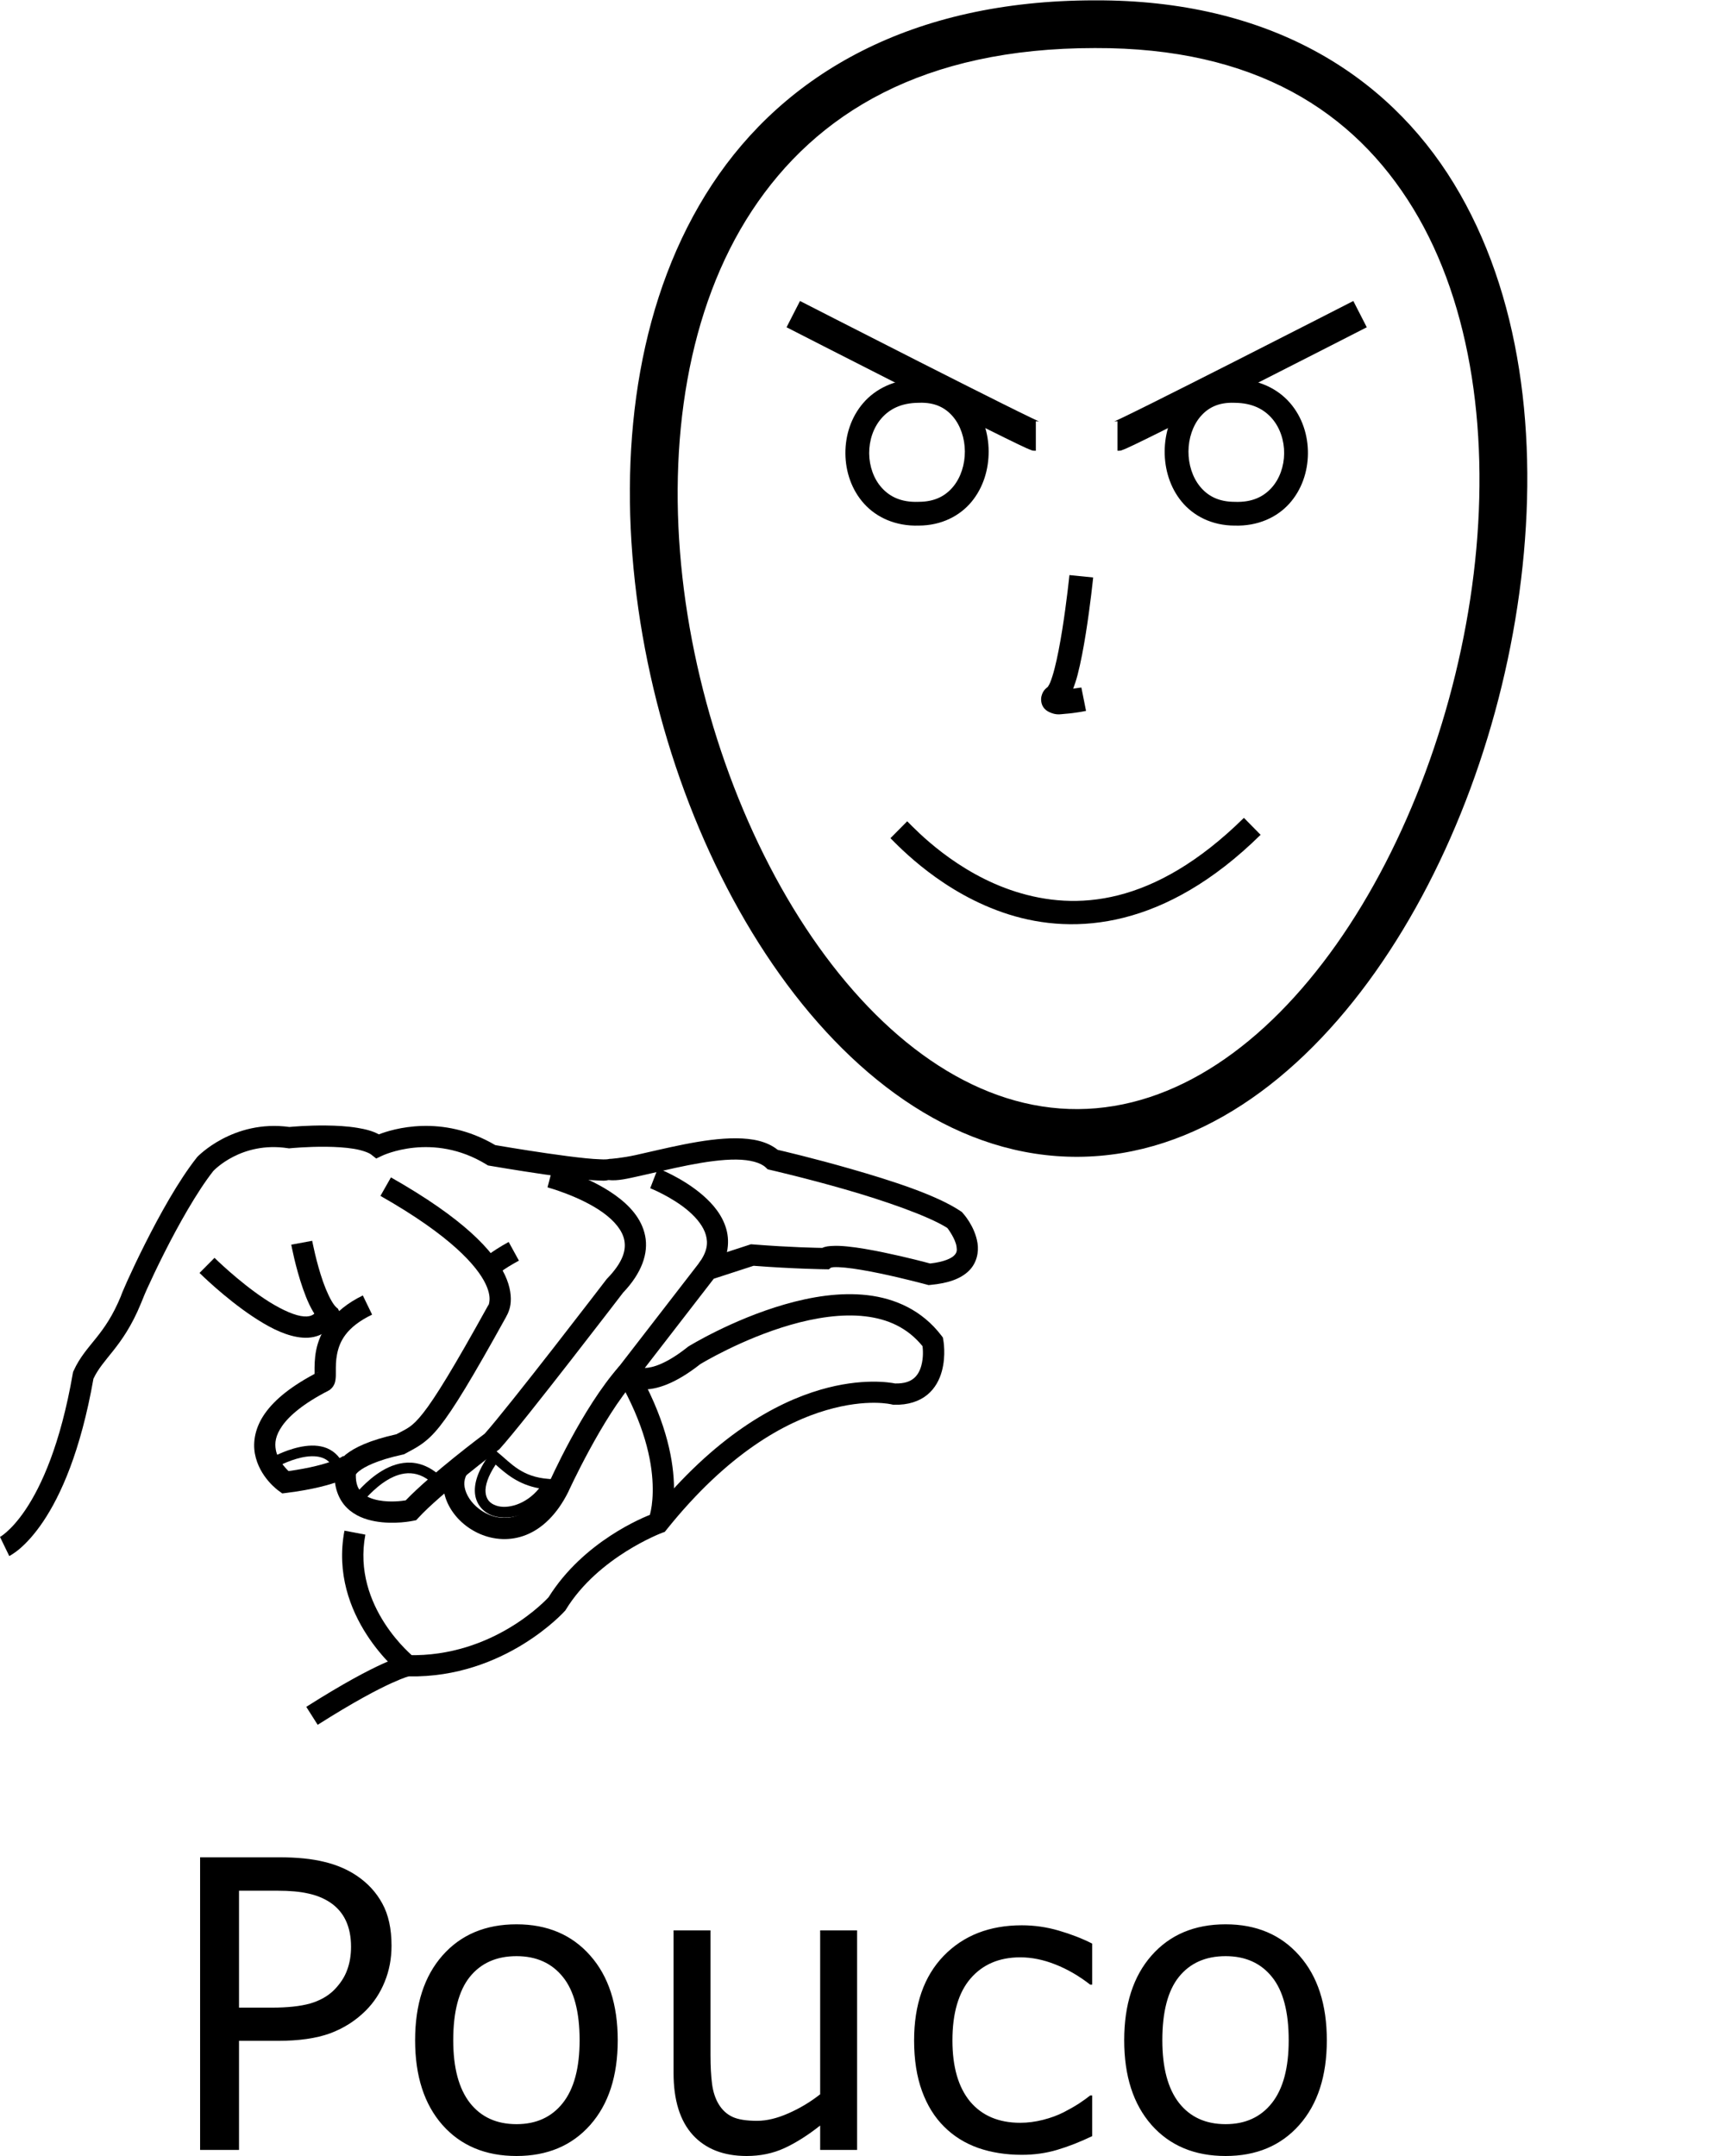 <?xml version="1.0" encoding="UTF-8" standalone="no"?>
<!-- Created with Inkscape (http://www.inkscape.org/) -->

<svg
   xmlns:dc="http://purl.org/dc/elements/1.1/"
   xmlns:cc="http://creativecommons.org/ns#"
   xmlns:rdf="http://www.w3.org/1999/02/22-rdf-syntax-ns#"
   xmlns:svg="http://www.w3.org/2000/svg"
   xmlns="http://www.w3.org/2000/svg"
   xmlns:sodipodi="http://sodipodi.sourceforge.net/DTD/sodipodi-0.dtd"
   xmlns:inkscape="http://www.inkscape.org/namespaces/inkscape"
   width="1000"
   height="1250"
   viewBox="0 0 1000 1250"
   version="1.1"
   id="svg1483"
   inkscape:version="0.92.4 (5da689c313, 2019-01-14)"
   sodipodi:docname="Pouco.svg">
  <defs
     id="defs1477" />
  <sodipodi:namedview
     id="base"
     pagecolor="#ffffff"
     bordercolor="#666666"
     borderopacity="1.0"
     inkscape:pageopacity="0.0"
     inkscape:pageshadow="2"
     inkscape:zoom="0.5"
     inkscape:cx="673.41396"
     inkscape:cy="752.28158"
     inkscape:document-units="px"
     inkscape:current-layer="layer1"
     showgrid="false"
     units="px"
     inkscape:window-width="681"
     inkscape:window-height="706"
     inkscape:window-x="-7"
     inkscape:window-y="0"
     inkscape:window-maximized="0" />
  <g
     inkscape:label="Camada 1"
     inkscape:groupmode="layer"
     id="layer1"
     transform="translate(0,33.729)">
    <path
       style="color:#000000;font-style:normal;font-variant:normal;font-weight:normal;font-stretch:normal;font-size:medium;line-height:normal;font-family:sans-serif;font-variant-ligatures:normal;font-variant-position:normal;font-variant-caps:normal;font-variant-numeric:normal;font-variant-alternates:normal;font-feature-settings:normal;text-indent:0;text-align:start;text-decoration:none;text-decoration-line:none;text-decoration-style:solid;text-decoration-color:#000000;letter-spacing:normal;word-spacing:normal;text-transform:none;writing-mode:lr-tb;direction:ltr;text-orientation:mixed;dominant-baseline:auto;baseline-shift:baseline;text-anchor:start;white-space:normal;shape-padding:0;clip-rule:nonzero;display:inline;overflow:visible;visibility:visible;opacity:1;isolation:auto;mix-blend-mode:normal;color-interpolation:sRGB;color-interpolation-filters:linearRGB;solid-color:#000000;solid-opacity:1;vector-effect:none;fill:#000000;fill-opacity:1;fill-rule:nonzero;stroke:none;stroke-width:12.334;stroke-linecap:butt;stroke-linejoin:miter;stroke-miterlimit:4;stroke-dasharray:none;stroke-dashoffset:0;stroke-opacity:1;color-rendering:auto;image-rendering:auto;shape-rendering:auto;text-rendering:auto;enable-background:accumulate"
       d="m 189.136,618.81 c -11.173,-0.112 -20.371,0.766 -21.349,0.861 -32.722,-4.485 -53.333,17.281 -53.333,17.281 l -0.171,0.183 -0.157,0.198 c -10.73,13.575 -21.654,33.429 -30.031,50.056 -4.188,8.313 -7.709,15.794 -10.157,21.215 -1.224,2.711 -2.177,4.899 -2.828,6.463 -0.326,0.782 -0.571,1.39 -0.769,1.929 -0.072,0.196 -0.145,0.429 -0.222,0.679 -4.778,11.579 -9.584,18.301 -14.244,24.169 -4.71,5.93 -9.59,11.198 -13.207,19.187 l -0.325,0.715 -0.134,0.773 c -7.2,41.499 -18.339,65.475 -27.332,78.901 -4.497,6.713 -8.458,10.8 -11.169,13.158 C 0.997,856.936 0,857.343 0,857.343 l 5.375,11.1 c 0,0 2.874,-1.469 6.426,-4.558 3.553,-3.089 8.249,-8.024 13.324,-15.6 10.067,-15.03 21.608,-40.467 29.044,-82.666 2.708,-5.739 6.497,-9.974 11.365,-16.104 5.016,-6.315 10.835,-14.499 16.153,-27.506 l 2.199,-5.376 c 0.439,-1.004 0.721,-1.686 1.293,-2.952 2.374,-5.257 5.83,-12.603 9.93,-20.741 8.153,-16.182 18.971,-35.57 28.523,-47.721 0.426,-0.458 16.26,-17.308 43.171,-13.261 l 0.763,0.114 0.768,-0.078 c 0,0 9.69,-0.961 20.677,-0.851 5.494,0.055 11.287,0.389 16.128,1.184 4.841,0.795 8.695,2.282 9.963,3.277 l 3.004,2.358 3.45,-1.638 c 0,0 29.145,-14.057 60.332,5.031 l 1.008,0.617 1.166,0.2 c 0,0 15.277,2.632 31.356,4.973 8.039,1.17 16.275,2.27 23.007,2.937 3.366,0.334 6.345,0.561 8.844,0.628 2.029,0.054 3.394,0.277 5.482,-0.274 5.488,0.597 11.008,-0.825 18.41,-2.446 8.27,-1.811 18.04,-4.232 27.866,-6.164 9.826,-1.932 19.72,-3.349 27.852,-3.264 8.132,0.085 14.099,1.829 16.97,4.521 l 1.216,1.142 1.626,0.373 c 0,0 20.082,4.6 43.187,11.241 22.591,6.493 48.344,15.379 59.337,22.405 0.676,0.91 4.604,6.278 5.289,10.698 0.372,2.402 0.215,3.662 -1.456,5.303 -1.604,1.575 -5.723,3.664 -13.85,4.565 -1.784,-0.48 -13.383,-3.589 -26.839,-6.381 -7.261,-1.507 -14.748,-2.852 -21.128,-3.486 -3.19,-0.317 -6.088,-0.466 -8.742,-0.305 -1.938,0.118 -3.797,0.186 -5.793,1.136 -2.353,-0.034 -18.403,-0.292 -40.119,-2.015 l -1.225,-0.097 -29,9.431 -50.721,65.634 3.39,3.821 c 0,0 1.59,1.676 3.795,2.865 2.205,1.189 5.416,2.284 9.481,2.416 8.048,0.261 19.03,-3.131 33.635,-14.639 0.481,-0.294 24.114,-14.674 52.377,-22.815 14.277,-4.113 29.593,-6.527 43.216,-4.936 13.104,1.53 24.465,6.513 33.28,17.312 0.204,1.74 0.644,6.353 -0.711,11.305 -0.819,2.992 -2.183,5.541 -4.338,7.324 -2.125,1.758 -5.23,3.105 -10.87,2.992 -2.734,-0.555 -19.167,-3.425 -43.322,3.635 -26.149,7.643 -61.115,26.921 -97.691,72.098 -4.524,1.708 -39.507,15.662 -59.857,48.198 -0.502,0.557 -31.613,34.868 -81.495,33.582 l -0.546,-0.014 -0.541,0.083 c 0,0 -4.484,0.81 -13.383,4.842 -8.899,4.032 -23.003,11.422 -44.498,25.065 l 6.61,10.413 c 21.134,-13.414 34.782,-20.531 42.978,-24.243 7.803,-3.535 9.769,-3.808 9.957,-3.831 55.625,1.001 90.3,-37.857 90.3,-37.857 l 0.37,-0.413 0.289,-0.471 c 18.78,-30.637 55.716,-44.468 55.716,-44.468 l 1.621,-0.591 1.079,-1.346 c 35.615,-44.427 68.662,-62.225 92.548,-69.207 23.887,-6.982 38.001,-3.313 38.001,-3.313 l 0.646,0.159 0.665,0.018 c 8.08,0.22 14.663,-2.003 19.285,-5.828 4.622,-3.825 7.09,-8.895 8.37,-13.568 2.559,-9.347 0.854,-18.126 0.854,-18.126 l -0.261,-1.479 -0.912,-1.194 c -11.114,-14.547 -26.657,-21.45 -42.715,-23.325 -16.058,-1.875 -32.794,0.937 -48.061,5.334 -30.533,8.795 -55.593,24.258 -55.593,24.258 l -0.318,0.196 -0.292,0.231 c -12.479,9.925 -20.41,12.047 -24.904,12.194 l 39.996,-51.755 23.082,-7.506 c 23.161,1.791 41.402,2.015 41.402,2.015 l 2.249,0.025 1.737,-1.429 c -1.238,1.019 -0.589,0.295 0.984,0.199 1.572,-0.096 3.976,-0.01 6.773,0.268 5.594,0.555 12.814,1.83 19.841,3.288 14.054,2.916 27.372,6.532 27.372,6.532 l 1.081,0.294 1.113,-0.104 c 10.415,-0.978 17.586,-3.582 22.269,-8.18 4.683,-4.599 5.781,-10.98 5.004,-15.994 -1.554,-10.027 -8.519,-17.445 -8.519,-17.445 l -0.545,-0.638 -0.696,-0.469 c -13.981,-9.411 -40.172,-17.77 -63.647,-24.517 -22.221,-6.387 -40.427,-10.606 -42.44,-11.07 -6.401,-5.122 -14.89,-6.589 -23.837,-6.683 -9.622,-0.101 -20.143,1.485 -30.361,3.494 -10.218,2.009 -20.122,4.465 -28.124,6.218 -8.002,1.752 -14.949,2.288 -15.236,2.23 -1.152,0.297 -2.303,0.292 -3.48,0.298 0,0 -0.217,-0.036 -2.208,-0.089 -1.992,-0.053 -4.763,-0.256 -7.957,-0.573 -6.388,-0.633 -14.509,-1.712 -22.447,-2.867 -15.385,-2.24 -29.183,-4.616 -30.079,-4.77 -31.031,-18.274 -59.681,-9.248 -67.471,-6.233 -3.735,-2.022 -7.978,-3.035 -12.506,-3.779 -5.817,-0.955 -12.115,-1.289 -18.005,-1.348 z"
       id="path2978-0"
       inkscape:connector-curvature="0"
       sodipodi:nodetypes="scccccccccccccscccsccccccccccccsccccccscccccscccsccccccscccccccsccsccccsccccccccccccccccccccsccccscccccccccccccccccccccscsscccccscccs" />
    <path
       style="color:#000000;font-style:normal;font-variant:normal;font-weight:normal;font-stretch:normal;font-size:medium;line-height:normal;font-family:sans-serif;font-variant-ligatures:normal;font-variant-position:normal;font-variant-caps:normal;font-variant-numeric:normal;font-variant-alternates:normal;font-feature-settings:normal;text-indent:0;text-align:start;text-decoration:none;text-decoration-line:none;text-decoration-style:solid;text-decoration-color:#000000;letter-spacing:normal;word-spacing:normal;text-transform:none;writing-mode:lr-tb;direction:ltr;text-orientation:mixed;dominant-baseline:auto;baseline-shift:baseline;text-anchor:start;white-space:normal;shape-padding:0;clip-rule:nonzero;display:inline;overflow:visible;visibility:visible;opacity:1;isolation:auto;mix-blend-mode:normal;color-interpolation:sRGB;color-interpolation-filters:linearRGB;solid-color:#000000;solid-opacity:1;vector-effect:none;fill:#000000;fill-opacity:1;fill-rule:nonzero;stroke:none;stroke-width:12.334;stroke-linecap:butt;stroke-linejoin:miter;stroke-miterlimit:4;stroke-dasharray:none;stroke-dashoffset:0;stroke-opacity:1;color-rendering:auto;image-rendering:auto;shape-rendering:auto;text-rendering:auto;enable-background:accumulate"
       d="m 320.512,642.746 -3.112,11.934 c 0,0 18.986,5.149 32.132,14.619 6.573,4.735 11.238,10.272 12.362,15.906 1.123,5.634 -0.472,12.582 -9.923,22.357 l -0.247,0.255 -0.216,0.282 c 0,0 -14.32,18.695 -30.359,39.293 -15.908,20.429 -33.654,42.847 -40.181,50.117 -1.015,0.757 -30.807,23.04 -45.759,38.631 -2.121,0.337 -8.634,1.268 -15.568,0.016 -4.078,-0.737 -7.634,-2.226 -9.885,-4.454 -2.143,-2.121 -3.596,-5.014 -3.474,-10.568 0.205,-0.326 0.649,-0.943 1.887,-1.936 2.961,-2.377 10.074,-6.281 25.161,-9.563 l 0.881,-0.192 0.789,-0.435 c 6.314,-3.485 12.123,-5.878 20.01,-15.873 7.887,-9.995 18.563,-27.532 38.584,-63.71 l -0.447,0.694 c 0,0 2.143,-3.152 2.759,-7.445 0.615,-4.293 0.082,-10.243 -3.246,-17.265 -6.655,-14.044 -23.859,-32.583 -66.029,-56.509 l -6.086,10.726 c 41.015,23.271 56.115,40.82 60.97,51.065 2.427,5.123 2.449,8.366 2.182,10.232 -0.268,1.866 -0.447,1.837 -0.447,1.837 l -0.247,0.332 -0.199,0.361 c -19.933,36.02 -30.622,53.358 -37.474,62.042 -6.579,8.338 -9.064,8.823 -15.555,12.326 -15.59,3.492 -24.271,7.704 -29.322,11.758 -2.581,2.071 -4.221,4.131 -5.196,5.941 -0.975,1.81 -1.307,4.166 -1.307,4.166 v 0.034 0.032 c -0.434,8.808 2.402,16.032 7.136,20.717 4.734,4.685 10.767,6.811 16.369,7.823 11.205,2.024 21.857,-0.258 21.857,-0.258 l 1.97,-0.397 1.359,-1.482 c 12.365,-13.481 46.343,-39.254 46.343,-39.254 l 0.473,-0.357 0.398,-0.439 c 7.413,-8.205 24.956,-30.493 41.032,-51.137 16.021,-20.574 30.219,-39.112 30.316,-39.238 10.863,-11.406 14.803,-22.858 12.793,-32.939 -2.034,-10.2 -9.307,-17.782 -17.248,-23.503 -15.882,-11.441 -36.23,-16.546 -36.23,-16.546 z"
       id="path2980-6"
       inkscape:connector-curvature="0" />
    <path
       style="color:#000000;font-style:normal;font-variant:normal;font-weight:normal;font-stretch:normal;font-size:medium;line-height:normal;font-family:sans-serif;font-variant-ligatures:normal;font-variant-position:normal;font-variant-caps:normal;font-variant-numeric:normal;font-variant-alternates:normal;font-feature-settings:normal;text-indent:0;text-align:start;text-decoration:none;text-decoration-line:none;text-decoration-style:solid;text-decoration-color:#000000;letter-spacing:normal;word-spacing:normal;text-transform:none;writing-mode:lr-tb;direction:ltr;text-orientation:mixed;dominant-baseline:auto;baseline-shift:baseline;text-anchor:start;white-space:normal;shape-padding:0;clip-rule:nonzero;display:inline;overflow:visible;visibility:visible;opacity:1;isolation:auto;mix-blend-mode:normal;color-interpolation:sRGB;color-interpolation-filters:linearRGB;solid-color:#000000;solid-opacity:1;vector-effect:none;fill:#000000;fill-opacity:1;fill-rule:nonzero;stroke:none;stroke-width:12.334;stroke-linecap:butt;stroke-linejoin:miter;stroke-miterlimit:4;stroke-dasharray:none;stroke-dashoffset:0;stroke-opacity:1;color-rendering:auto;image-rendering:auto;shape-rendering:auto;text-rendering:auto;enable-background:accumulate"
       d="m 381.383,643.676 -4.449,11.502 c 0,0 12.857,5.106 22.429,13.41 4.786,4.152 8.507,8.963 9.826,13.698 1.319,4.735 0.906,9.63 -4.09,16.431 l 9.942,7.301 c 6.724,-9.155 8.308,-18.858 6.028,-27.042 -2.28,-8.184 -7.751,-14.611 -13.623,-19.705 -11.744,-10.188 -26.062,-15.596 -26.062,-15.596 z"
       id="path2982-5"
       inkscape:connector-curvature="0" />
    <path
       style="color:#000000;font-style:normal;font-variant:normal;font-weight:normal;font-stretch:normal;font-size:medium;line-height:normal;font-family:sans-serif;font-variant-ligatures:normal;font-variant-position:normal;font-variant-caps:normal;font-variant-numeric:normal;font-variant-alternates:normal;font-feature-settings:normal;text-indent:0;text-align:start;text-decoration:none;text-decoration-line:none;text-decoration-style:solid;text-decoration-color:#000000;letter-spacing:normal;word-spacing:normal;text-transform:none;writing-mode:lr-tb;direction:ltr;text-orientation:mixed;dominant-baseline:auto;baseline-shift:baseline;text-anchor:start;white-space:normal;shape-padding:0;clip-rule:nonzero;display:inline;overflow:visible;visibility:visible;opacity:1;isolation:auto;mix-blend-mode:normal;color-interpolation:sRGB;color-interpolation-filters:linearRGB;solid-color:#000000;solid-opacity:1;vector-effect:none;fill:#000000;fill-opacity:1;fill-rule:nonzero;stroke:none;stroke-width:12.334;stroke-linecap:butt;stroke-linejoin:miter;stroke-miterlimit:4;stroke-dasharray:none;stroke-dashoffset:0;stroke-opacity:1;color-rendering:auto;image-rendering:auto;shape-rendering:auto;text-rendering:auto;enable-background:accumulate"
       d="m 184.679,761.624 c -15.609,8.006 -25.352,16.002 -31.073,24.102 -5.722,8.101 -7.098,16.473 -5.841,23.36 2.515,13.773 13.89,21.595 13.89,21.595 l 1.976,1.444 2.429,-0.305 c 15.171,-1.902 25.074,-4.656 31.358,-7.061 6.285,-2.406 9.553,-4.983 9.553,-4.983 l -7.986,-9.4 c 0,0 -0.804,0.884 -5.978,2.865 -4.812,1.842 -13.08,4.162 -25.746,5.93 -2.311,-2.238 -6.353,-6.767 -7.363,-12.3 -0.713,-3.903 -0.3,-8.25 3.782,-14.028 4.081,-5.778 12.155,-12.821 26.628,-20.244 z"
       id="path2984-2"
       inkscape:connector-curvature="0" />
    <path
       style="color:#000000;font-style:normal;font-variant:normal;font-weight:normal;font-stretch:normal;font-size:medium;line-height:normal;font-family:sans-serif;font-variant-ligatures:normal;font-variant-position:normal;font-variant-caps:normal;font-variant-numeric:normal;font-variant-alternates:normal;font-feature-settings:normal;text-indent:0;text-align:start;text-decoration:none;text-decoration-line:none;text-decoration-style:solid;text-decoration-color:#000000;letter-spacing:normal;word-spacing:normal;text-transform:none;writing-mode:lr-tb;direction:ltr;text-orientation:mixed;dominant-baseline:auto;baseline-shift:baseline;text-anchor:start;white-space:normal;shape-padding:0;clip-rule:nonzero;display:inline;overflow:visible;visibility:visible;opacity:1;isolation:auto;mix-blend-mode:normal;color-interpolation:sRGB;color-interpolation-filters:linearRGB;solid-color:#000000;solid-opacity:1;vector-effect:none;fill:#000000;fill-opacity:1;fill-rule:nonzero;stroke:none;stroke-width:12.334;stroke-linecap:butt;stroke-linejoin:miter;stroke-miterlimit:4;stroke-dasharray:none;stroke-dashoffset:0;stroke-opacity:1;color-rendering:auto;image-rendering:auto;shape-rendering:auto;text-rendering:auto;enable-background:accumulate"
       d="m 210.334,717.345 c -18.03,8.731 -25.042,21.507 -27.057,31.763 -1.008,5.128 -0.934,9.614 -0.924,12.551 0.006,1.468 -0.042,2.59 -0.071,2.793 -0.014,0.102 -0.043,-0.059 0.23,-0.632 0.273,-0.573 1.07,-1.667 2.297,-2.261 -2.134,0.86 3.58,7.403 5.369,11.104 1.732,-0.838 2.91,-2.366 3.471,-3.545 0.561,-1.179 0.728,-2.118 0.845,-2.951 0.234,-1.666 0.196,-3.036 0.191,-4.55 -0.01,-3.026 -0.029,-6.459 0.693,-10.132 1.444,-7.347 5.179,-15.702 20.332,-23.04 z"
       id="path2986-0"
       inkscape:connector-curvature="0"
       sodipodi:nodetypes="cccccccsssccc" />
    <path
       style="color:#000000;font-style:normal;font-variant:normal;font-weight:normal;font-stretch:normal;font-size:medium;line-height:normal;font-family:sans-serif;font-variant-ligatures:normal;font-variant-position:normal;font-variant-caps:normal;font-variant-numeric:normal;font-variant-alternates:normal;font-feature-settings:normal;text-indent:0;text-align:start;text-decoration:none;text-decoration-line:none;text-decoration-style:solid;text-decoration-color:#000000;letter-spacing:normal;word-spacing:normal;text-transform:none;writing-mode:lr-tb;direction:ltr;text-orientation:mixed;dominant-baseline:auto;baseline-shift:baseline;text-anchor:start;white-space:normal;shape-padding:0;clip-rule:nonzero;display:inline;overflow:visible;visibility:visible;opacity:1;isolation:auto;mix-blend-mode:normal;color-interpolation:sRGB;color-interpolation-filters:linearRGB;solid-color:#000000;solid-opacity:1;vector-effect:none;fill:#000000;fill-opacity:1;fill-rule:nonzero;stroke:none;stroke-width:12.334;stroke-linecap:butt;stroke-linejoin:miter;stroke-miterlimit:4;stroke-dasharray:none;stroke-dashoffset:0;stroke-opacity:1;color-rendering:auto;image-rendering:auto;shape-rendering:auto;text-rendering:auto;enable-background:accumulate"
       d="m 180.982,685.656 -12.126,2.251 c 0,0 2.401,13.088 6.779,25.553 2.189,6.232 4.761,12.327 8.457,17.089 1.848,2.381 4.03,4.55 7.122,5.839 3.092,1.289 7.185,1.158 10.372,-0.516 l -5.693,-10.831 c 0.03,-0.014 0.108,-0.02 0.068,-0.037 -0.165,-0.069 -1.072,-0.661 -2.125,-2.018 -2.107,-2.714 -4.591,-7.998 -6.563,-13.613 -3.945,-11.23 -6.291,-23.717 -6.291,-23.717 z"
       id="path2988-0"
       inkscape:connector-curvature="0" />
    <path
       style="color:#000000;font-style:normal;font-variant:normal;font-weight:normal;font-stretch:normal;font-size:medium;line-height:normal;font-family:sans-serif;font-variant-ligatures:normal;font-variant-position:normal;font-variant-caps:normal;font-variant-numeric:normal;font-variant-alternates:normal;font-feature-settings:normal;text-indent:0;text-align:start;text-decoration:none;text-decoration-line:none;text-decoration-style:solid;text-decoration-color:#000000;letter-spacing:normal;word-spacing:normal;text-transform:none;writing-mode:lr-tb;direction:ltr;text-orientation:mixed;dominant-baseline:auto;baseline-shift:baseline;text-anchor:start;white-space:normal;shape-padding:0;clip-rule:nonzero;display:inline;overflow:visible;visibility:visible;opacity:1;isolation:auto;mix-blend-mode:normal;color-interpolation:sRGB;color-interpolation-filters:linearRGB;solid-color:#000000;solid-opacity:1;vector-effect:none;fill:#000000;fill-opacity:1;fill-rule:nonzero;stroke:none;stroke-width:12.334;stroke-linecap:butt;stroke-linejoin:miter;stroke-miterlimit:4;stroke-dasharray:none;stroke-dashoffset:0;stroke-opacity:1;color-rendering:auto;image-rendering:auto;shape-rendering:auto;text-rendering:auto;enable-background:accumulate"
       d="m 124.351,695.538 -8.688,8.755 c 0,0 14.367,14.317 30.831,25.271 8.232,5.477 16.926,10.26 25.642,11.828 4.358,0.784 8.887,0.736 13.122,-1.036 4.235,-1.772 7.809,-5.363 9.964,-10.016 l -11.192,-5.182 c -1.117,2.411 -2.173,3.251 -3.533,3.82 -1.361,0.569 -3.396,0.776 -6.178,0.275 -5.565,-1.001 -13.457,-4.944 -20.994,-9.958 -15.074,-10.028 -28.974,-23.757 -28.974,-23.757 z"
       id="path2990-7"
       inkscape:connector-curvature="0" />
    <path
       style="color:#000000;font-style:normal;font-variant:normal;font-weight:normal;font-stretch:normal;font-size:medium;line-height:normal;font-family:sans-serif;font-variant-ligatures:normal;font-variant-position:normal;font-variant-caps:normal;font-variant-numeric:normal;font-variant-alternates:normal;font-feature-settings:normal;text-indent:0;text-align:start;text-decoration:none;text-decoration-line:none;text-decoration-style:solid;text-decoration-color:#000000;letter-spacing:normal;word-spacing:normal;text-transform:none;writing-mode:lr-tb;direction:ltr;text-orientation:mixed;dominant-baseline:auto;baseline-shift:baseline;text-anchor:start;white-space:normal;shape-padding:0;clip-rule:nonzero;display:inline;overflow:visible;visibility:visible;opacity:1;isolation:auto;mix-blend-mode:normal;color-interpolation:sRGB;color-interpolation-filters:linearRGB;solid-color:#000000;solid-opacity:1;vector-effect:none;fill:#000000;fill-opacity:1;fill-rule:nonzero;stroke:none;stroke-width:12.334;stroke-linecap:butt;stroke-linejoin:miter;stroke-miterlimit:4;stroke-dasharray:none;stroke-dashoffset:0;stroke-opacity:1;color-rendering:auto;image-rendering:auto;shape-rendering:auto;text-rendering:auto;enable-background:accumulate"
       d="m 359.023,758.361 c -21.523,24.244 -40.482,67.006 -40.774,67.664 -5.486,10.874 -11.834,16.3 -17.807,18.693 -5.979,2.396 -11.925,1.906 -17.24,-0.385 -5.315,-2.291 -9.798,-6.505 -12.106,-10.911 -2.308,-4.406 -2.595,-8.529 -0.541,-12.325 l -10.847,-5.87 c -4.216,7.789 -3.303,16.73 0.463,23.919 3.766,7.189 10.233,13.101 18.15,16.513 7.917,3.412 17.486,4.204 26.709,0.508 9.223,-3.696 17.756,-11.73 24.25,-24.623 l 0.062,-0.124 0.058,-0.126 c 0,0 19.678,-43.156 38.846,-64.746 z"
       id="path2992-2"
       inkscape:connector-curvature="0" />
    <path
       style="color:#000000;font-style:normal;font-variant:normal;font-weight:normal;font-stretch:normal;font-size:medium;line-height:normal;font-family:sans-serif;font-variant-ligatures:normal;font-variant-position:normal;font-variant-caps:normal;font-variant-numeric:normal;font-variant-alternates:normal;font-feature-settings:normal;text-indent:0;text-align:start;text-decoration:none;text-decoration-line:none;text-decoration-style:solid;text-decoration-color:#000000;letter-spacing:normal;word-spacing:normal;text-transform:none;writing-mode:lr-tb;direction:ltr;text-orientation:mixed;dominant-baseline:auto;baseline-shift:baseline;text-anchor:start;white-space:normal;shape-padding:0;clip-rule:nonzero;display:inline;overflow:visible;visibility:visible;opacity:1;isolation:auto;mix-blend-mode:normal;color-interpolation:sRGB;color-interpolation-filters:linearRGB;solid-color:#000000;solid-opacity:1;vector-effect:none;fill:#000000;fill-opacity:1;fill-rule:nonzero;stroke:none;stroke-width:12.334;stroke-linecap:butt;stroke-linejoin:miter;stroke-miterlimit:4;stroke-dasharray:none;stroke-dashoffset:0;stroke-opacity:1;color-rendering:auto;image-rendering:auto;shape-rendering:auto;text-rendering:auto;enable-background:accumulate"
       d="m 199.685,853.72 c -9.449,49.862 32.851,83.162 32.851,83.162 l 7.655,-9.669 c 0,0 -36.384,-29 -28.388,-71.196 z"
       id="path2994-8"
       inkscape:connector-curvature="0" />
    <path
       style="color:#000000;font-style:normal;font-variant:normal;font-weight:normal;font-stretch:normal;font-size:medium;line-height:normal;font-family:sans-serif;font-variant-ligatures:normal;font-variant-position:normal;font-variant-caps:normal;font-variant-numeric:normal;font-variant-alternates:normal;font-feature-settings:normal;text-indent:0;text-align:start;text-decoration:none;text-decoration-line:none;text-decoration-style:solid;text-decoration-color:#000000;letter-spacing:normal;word-spacing:normal;text-transform:none;writing-mode:lr-tb;direction:ltr;text-orientation:mixed;dominant-baseline:auto;baseline-shift:baseline;text-anchor:start;white-space:normal;shape-padding:0;clip-rule:nonzero;display:inline;overflow:visible;visibility:visible;opacity:1;isolation:auto;mix-blend-mode:normal;color-interpolation:sRGB;color-interpolation-filters:linearRGB;solid-color:#000000;solid-opacity:1;vector-effect:none;fill:#000000;fill-opacity:1;fill-rule:nonzero;stroke:none;stroke-width:12.334;stroke-linecap:butt;stroke-linejoin:miter;stroke-miterlimit:4;stroke-dasharray:none;stroke-dashoffset:0;stroke-opacity:1;color-rendering:auto;image-rendering:auto;shape-rendering:auto;text-rendering:auto;enable-background:accumulate"
       d="m 294.884,686.336 c -10.729,5.883 -14.886,9.98 -14.886,9.98 l 8.866,8.574 c 0,0 2.026,-2.297 11.95,-7.739 z"
       id="path2996-7"
       inkscape:connector-curvature="0" />
    <path
       style="color:#000000;font-style:normal;font-variant:normal;font-weight:normal;font-stretch:normal;font-size:medium;line-height:normal;font-family:sans-serif;font-variant-ligatures:normal;font-variant-position:normal;font-variant-caps:normal;font-variant-numeric:normal;font-variant-alternates:normal;font-feature-settings:normal;text-indent:0;text-align:start;text-decoration:none;text-decoration-line:none;text-decoration-style:solid;text-decoration-color:#000000;letter-spacing:normal;word-spacing:normal;text-transform:none;writing-mode:lr-tb;direction:ltr;text-orientation:mixed;dominant-baseline:auto;baseline-shift:baseline;text-anchor:start;white-space:normal;shape-padding:0;clip-rule:nonzero;display:inline;overflow:visible;visibility:visible;opacity:1;isolation:auto;mix-blend-mode:normal;color-interpolation:sRGB;color-interpolation-filters:linearRGB;solid-color:#000000;solid-opacity:1;vector-effect:none;fill:#000000;fill-opacity:1;fill-rule:nonzero;stroke:none;stroke-width:6.167;stroke-linecap:butt;stroke-linejoin:miter;stroke-miterlimit:4;stroke-dasharray:none;stroke-dashoffset:0;stroke-opacity:1;color-rendering:auto;image-rendering:auto;shape-rendering:auto;text-rendering:auto;enable-background:accumulate"
       d="m 180.546,804.391 c -2.423,0.053 -4.826,0.407 -7.122,0.91 -9.183,2.012 -16.989,6.615 -16.989,6.615 l 3.107,5.327 c 0,0 7.244,-4.175 15.201,-5.918 3.979,-0.872 8.048,-1.083 11.296,-0.124 3.248,0.958 5.785,2.829 7.562,7.099 l 5.694,-2.369 c -2.404,-5.776 -6.763,-9.245 -11.511,-10.646 -2.374,-0.7 -4.816,-0.948 -7.239,-0.895 z"
       id="path2998-2"
       inkscape:connector-curvature="0" />
    <path
       style="color:#000000;font-style:normal;font-variant:normal;font-weight:normal;font-stretch:normal;font-size:medium;line-height:normal;font-family:sans-serif;font-variant-ligatures:normal;font-variant-position:normal;font-variant-caps:normal;font-variant-numeric:normal;font-variant-alternates:normal;font-feature-settings:normal;text-indent:0;text-align:start;text-decoration:none;text-decoration-line:none;text-decoration-style:solid;text-decoration-color:#000000;letter-spacing:normal;word-spacing:normal;text-transform:none;writing-mode:lr-tb;direction:ltr;text-orientation:mixed;dominant-baseline:auto;baseline-shift:baseline;text-anchor:start;white-space:normal;shape-padding:0;clip-rule:nonzero;display:inline;overflow:visible;visibility:visible;opacity:1;isolation:auto;mix-blend-mode:normal;color-interpolation:sRGB;color-interpolation-filters:linearRGB;solid-color:#000000;solid-opacity:1;vector-effect:none;fill:#000000;fill-opacity:1;fill-rule:nonzero;stroke:none;stroke-width:6.167;stroke-linecap:butt;stroke-linejoin:miter;stroke-miterlimit:4;stroke-dasharray:none;stroke-dashoffset:0;stroke-opacity:1;color-rendering:auto;image-rendering:auto;shape-rendering:auto;text-rendering:auto;enable-background:accumulate"
       d="m 238.442,814.295 c -6.319,-0.368 -12.092,1.807 -16.922,4.681 -4.831,2.874 -8.795,6.483 -11.629,9.332 -1.417,1.424 -2.554,2.666 -3.328,3.497 -0.387,0.416 -0.694,0.737 -0.825,0.864 -0.066,0.063 -0.105,0.082 0.043,-0.024 0.073,-0.054 0.182,-0.146 0.507,-0.285 0.325,-0.139 1.014,-0.488 2.206,-0.054 l -2.11,5.796 c 1.221,0.445 1.951,0.09 2.327,-0.07 0.376,-0.161 0.549,-0.291 0.696,-0.398 0.294,-0.214 0.444,-0.363 0.611,-0.524 0.333,-0.321 0.659,-0.671 1.061,-1.103 0.804,-0.864 1.869,-2.025 3.186,-3.349 2.634,-2.648 6.263,-5.915 10.409,-8.381 4.146,-2.466 8.733,-4.097 13.412,-3.824 4.679,0.273 9.652,2.332 14.999,8.104 l 4.524,-4.191 c -6.184,-6.674 -12.846,-9.702 -19.165,-10.07 z"
       id="path3000-7"
       inkscape:connector-curvature="0" />
    <path
       style="color:#000000;font-style:normal;font-variant:normal;font-weight:normal;font-stretch:normal;font-size:medium;line-height:normal;font-family:sans-serif;font-variant-ligatures:normal;font-variant-position:normal;font-variant-caps:normal;font-variant-numeric:normal;font-variant-alternates:normal;font-feature-settings:normal;text-indent:0;text-align:start;text-decoration:none;text-decoration-line:none;text-decoration-style:solid;text-decoration-color:#000000;letter-spacing:normal;word-spacing:normal;text-transform:none;writing-mode:lr-tb;direction:ltr;text-orientation:mixed;dominant-baseline:auto;baseline-shift:baseline;text-anchor:start;white-space:normal;shape-padding:0;clip-rule:nonzero;display:inline;overflow:visible;visibility:visible;opacity:1;isolation:auto;mix-blend-mode:normal;color-interpolation:sRGB;color-interpolation-filters:linearRGB;solid-color:#000000;solid-opacity:1;vector-effect:none;fill:#000000;fill-opacity:1;fill-rule:nonzero;stroke:none;stroke-width:6.167;stroke-linecap:butt;stroke-linejoin:miter;stroke-miterlimit:4;stroke-dasharray:none;stroke-dashoffset:0;stroke-opacity:1;color-rendering:auto;image-rendering:auto;shape-rendering:auto;text-rendering:auto;enable-background:accumulate"
       d="m 286.162,806.381 -1.929,2.568 c -6.712,8.934 -9.431,16.586 -8.9,22.971 0.531,6.385 4.73,11.129 10.142,13.049 10.824,3.84 26.273,-1.628 35.149,-16.594 l 2.544,-4.291 -4.976,-0.357 c -15.743,-1.129 -21.843,-9.018 -29.544,-15.312 z m 1.167,9.037 c 5.741,5.026 12.832,11.484 25.217,13.75 -7.697,9.561 -18.677,12.234 -25.01,9.988 -3.568,-1.266 -5.711,-3.582 -6.058,-7.747 -0.305,-3.669 1.296,-9.151 5.851,-15.991 z"
       id="path3002-0"
       inkscape:connector-curvature="0" />
    <path
       style="color:#000000;font-style:normal;font-variant:normal;font-weight:normal;font-stretch:normal;font-size:medium;line-height:normal;font-family:sans-serif;font-variant-ligatures:normal;font-variant-position:normal;font-variant-caps:normal;font-variant-numeric:normal;font-variant-alternates:normal;font-feature-settings:normal;text-indent:0;text-align:start;text-decoration:none;text-decoration-line:none;text-decoration-style:solid;text-decoration-color:#000000;letter-spacing:normal;word-spacing:normal;text-transform:none;writing-mode:lr-tb;direction:ltr;text-orientation:mixed;dominant-baseline:auto;baseline-shift:baseline;text-anchor:start;white-space:normal;shape-padding:0;clip-rule:nonzero;display:inline;overflow:visible;visibility:visible;opacity:1;isolation:auto;mix-blend-mode:normal;color-interpolation:sRGB;color-interpolation-filters:linearRGB;solid-color:#000000;solid-opacity:1;vector-effect:none;fill:#000000;fill-opacity:1;fill-rule:nonzero;stroke:none;stroke-width:12.339;stroke-linecap:butt;stroke-linejoin:miter;stroke-miterlimit:4;stroke-dasharray:none;stroke-dashoffset:0;stroke-opacity:1;color-rendering:auto;image-rendering:auto;shape-rendering:auto;text-rendering:auto;enable-background:accumulate"
       d="m 368.983,759.379 -10.695,6.153 c 15.359,26.7 19.533,47.34 20.051,61.132 0.518,13.792 -2.347,20.105 -2.347,20.105 l 11.346,4.849 c 0,0 3.926,-9.578 3.332,-25.416 -0.595,-15.838 -5.435,-38.568 -21.686,-66.822 z"
       id="path59112"
       inkscape:connector-curvature="0" />
    <path
       inkscape:connector-curvature="0"
       id="path10-9-0-6"
       d="M 634.726,-33.526 C 528.121,-33.549 454.887,9.258 412.761,73.292 370.629,137.339 358.872,220.967 368.081,303.748 c 9.208,82.782 39.421,165.081 84.027,227.581 44.606,62.5 104.663,106.04 172.971,105.633 68.276,-0.407 127.84,-44.402 172.182,-107.113 44.343,-62.711 74.498,-144.98 84.513,-227.556 C 891.789,219.717 881.76,136.529 842.852,72.737 803.944,8.944 734.994,-33.895 634.726,-33.526 Z m 0.047,27.668 h 0.026 0.03 c 92.59,-0.341 150.019,36.63 184.4,93.001 34.382,56.371 44.555,133.698 35.08,211.819 -9.475,78.121 -38.5,156.733 -79.638,214.911 -41.137,58.179 -93.351,95.086 -149.757,95.422 -56.374,0.336 -108.954,-36.125 -150.286,-94.038 C 433.296,457.344 404.268,378.818 395.577,300.69 386.886,222.562 398.573,145.198 435.874,88.497 473.175,31.796 535.346,-5.894 634.771,-5.858 Z"
       style="color:#000000;font-style:normal;font-variant:normal;font-weight:normal;font-stretch:normal;font-size:medium;line-height:normal;font-family:sans-serif;font-variant-ligatures:normal;font-variant-position:normal;font-variant-caps:normal;font-variant-numeric:normal;font-variant-alternates:normal;font-feature-settings:normal;text-indent:0;text-align:start;text-decoration:none;text-decoration-line:none;text-decoration-style:solid;text-decoration-color:#000000;letter-spacing:normal;word-spacing:normal;text-transform:none;writing-mode:lr-tb;direction:ltr;text-orientation:mixed;dominant-baseline:auto;baseline-shift:baseline;text-anchor:start;white-space:normal;shape-padding:0;clip-rule:nonzero;display:inline;overflow:visible;visibility:visible;opacity:1;isolation:auto;mix-blend-mode:normal;color-interpolation:sRGB;color-interpolation-filters:linearRGB;solid-color:#000000;solid-opacity:1;vector-effect:none;fill:#000000;fill-opacity:1;fill-rule:nonzero;stroke:none;stroke-width:27.668;stroke-linecap:butt;stroke-linejoin:miter;stroke-miterlimit:4;stroke-dasharray:none;stroke-dashoffset:0;stroke-opacity:1;color-rendering:auto;image-rendering:auto;shape-rendering:auto;text-rendering:auto;enable-background:accumulate" />
    <path
       inkscape:connector-curvature="0"
       id="path971-9-8"
       d="m 619.956,299.693 c 0,0 -1.561,15.399 -4.142,31.573 -1.29,8.087 -2.844,16.368 -4.514,22.803 -0.835,3.217 -1.711,5.978 -2.495,7.883 -0.783,1.905 -1.796,2.902 -1.069,2.296 -1.531,1.276 -3.151,2.341 -3.999,5.733 -0.424,1.696 -0.183,4.222 0.9,5.986 1.082,1.764 2.491,2.628 3.555,3.128 4.258,2.004 6.444,1.235 9.339,1.035 5.79,-0.399 12.059,-1.69 12.059,-1.69 l -2.712,-13.566 c 0,0 -2.958,0.376 -4.746,0.67 0.917,-2.46 1.786,-5.027 2.558,-8.002 1.867,-7.191 3.455,-15.765 4.784,-24.098 2.66,-16.666 4.244,-32.361 4.244,-32.361 z"
       style="color:#000000;font-style:normal;font-variant:normal;font-weight:normal;font-stretch:normal;font-size:medium;line-height:normal;font-family:sans-serif;font-variant-ligatures:normal;font-variant-position:normal;font-variant-caps:normal;font-variant-numeric:normal;font-variant-alternates:normal;font-feature-settings:normal;text-indent:0;text-align:start;text-decoration:none;text-decoration-line:none;text-decoration-style:solid;text-decoration-color:#000000;letter-spacing:normal;word-spacing:normal;text-transform:none;writing-mode:lr-tb;direction:ltr;text-orientation:mixed;dominant-baseline:auto;baseline-shift:baseline;text-anchor:start;white-space:normal;shape-padding:0;clip-rule:nonzero;display:inline;overflow:visible;visibility:visible;opacity:1;isolation:auto;mix-blend-mode:normal;color-interpolation:sRGB;color-interpolation-filters:linearRGB;solid-color:#000000;solid-opacity:1;vector-effect:none;fill:#000000;fill-opacity:1;fill-rule:nonzero;stroke:none;stroke-width:13.834;stroke-linecap:butt;stroke-linejoin:miter;stroke-miterlimit:4;stroke-dasharray:none;stroke-dashoffset:0;stroke-opacity:1;color-rendering:auto;image-rendering:auto;shape-rendering:auto;text-rendering:auto;enable-background:accumulate" />
    <path
       style="font-style:normal;font-weight:normal;font-size:233.333px;line-height:1.25;font-family:sans-serif;letter-spacing:0px;word-spacing:0px;fill:#000000;fill-opacity:1;stroke:none"
       d="M 116 1076.822 L 116 1246.469 L 138.559 1246.469 L 138.559 1183.236 L 161.117 1183.236 C 173.27 1183.236 183.333 1181.793 191.309 1178.906 C 199.284 1175.944 206.196 1171.538 212.045 1165.689 C 216.754 1160.98 220.4 1155.437 222.982 1149.057 C 225.641 1142.601 226.971 1135.611 226.971 1128.092 C 226.971 1118.218 225.185 1110.054 221.615 1103.598 C 218.121 1097.141 213.146 1091.747 206.689 1087.418 C 201.221 1083.772 194.954 1081.114 187.891 1079.443 C 180.827 1077.696 172.207 1076.822 162.029 1076.822 L 116 1076.822 z M 138.559 1096.191 L 160.889 1096.191 C 168.028 1096.191 173.916 1096.724 178.549 1097.787 C 183.258 1098.774 187.436 1100.444 191.082 1102.799 C 195.26 1105.533 198.373 1109.065 200.424 1113.395 C 202.475 1117.724 203.5 1122.814 203.5 1128.662 C 203.5 1133.675 202.74 1138.195 201.221 1142.221 C 199.778 1146.246 197.271 1150.081 193.701 1153.727 C 190.131 1157.296 185.499 1159.917 179.803 1161.588 C 174.106 1163.183 166.701 1163.98 157.586 1163.98 L 138.559 1163.98 L 138.559 1096.191 z M 299.432 1115.674 C 281.43 1115.674 267.112 1121.712 256.479 1133.789 C 245.921 1145.79 240.643 1162.159 240.643 1182.895 C 240.643 1203.63 245.921 1219.997 256.479 1231.998 C 267.112 1243.999 281.43 1250 299.432 1250 C 317.281 1250 331.523 1243.999 342.156 1231.998 C 352.79 1219.997 358.105 1203.63 358.105 1182.895 C 358.105 1162.159 352.79 1145.79 342.156 1133.789 C 331.523 1121.712 317.281 1115.674 299.432 1115.674 z M 710.498 1115.674 C 692.497 1115.674 678.181 1121.712 667.547 1133.789 C 656.989 1145.79 651.709 1162.159 651.709 1182.895 C 651.709 1203.63 656.989 1219.997 667.547 1231.998 C 678.181 1243.999 692.497 1250 710.498 1250 C 728.347 1250 742.589 1243.999 753.223 1231.998 C 763.856 1219.997 769.174 1203.63 769.174 1182.895 C 769.174 1162.159 763.856 1145.79 753.223 1133.789 C 742.589 1121.712 728.347 1115.674 710.498 1115.674 z M 592.352 1116.244 C 573.591 1116.244 558.475 1122.169 547.006 1134.018 C 535.613 1145.867 529.916 1162.196 529.916 1183.008 C 529.916 1194.173 531.434 1203.934 534.473 1212.289 C 537.511 1220.644 541.803 1227.555 547.348 1233.023 C 552.816 1238.492 559.387 1242.594 567.059 1245.328 C 574.73 1247.986 583.161 1249.316 592.352 1249.316 C 599.567 1249.316 606.364 1248.368 612.744 1246.469 C 619.2 1244.57 625.999 1241.91 633.139 1238.492 L 633.139 1214.908 L 632 1214.908 C 630.405 1216.199 628.24 1217.757 625.506 1219.58 C 622.771 1221.327 619.847 1222.999 616.732 1224.594 C 613.163 1226.417 609.138 1227.898 604.656 1229.037 C 600.175 1230.176 595.769 1230.746 591.439 1230.746 C 578.983 1230.746 569.299 1226.645 562.387 1218.441 C 555.551 1210.162 552.133 1198.351 552.133 1183.008 C 552.133 1167.209 555.627 1155.246 562.615 1147.119 C 569.679 1138.916 579.287 1134.814 591.439 1134.814 C 598.048 1134.814 604.807 1136.182 611.719 1138.916 C 618.707 1141.65 625.468 1145.561 632 1150.65 L 633.139 1150.65 L 633.139 1126.84 C 627.29 1123.878 620.833 1121.371 613.77 1119.32 C 606.782 1117.27 599.643 1116.244 592.352 1116.244 z M 390.463 1119.205 L 390.463 1201.807 C 390.463 1217.605 394.185 1229.605 401.629 1237.809 C 409.072 1245.936 419.478 1250 432.846 1250 C 440.821 1250 448.113 1248.482 454.721 1245.443 C 461.329 1242.405 468.241 1238.036 475.457 1232.34 L 475.457 1246.469 L 496.875 1246.469 L 496.875 1119.205 L 475.457 1119.205 L 475.457 1214.225 C 469.76 1218.706 463.608 1222.391 457 1225.277 C 450.468 1228.164 444.429 1229.605 438.885 1229.605 C 432.656 1229.605 427.909 1228.847 424.643 1227.328 C 421.377 1225.809 418.719 1223.377 416.668 1220.035 C 414.693 1216.769 413.401 1212.858 412.793 1208.301 C 412.185 1203.668 411.883 1198.122 411.883 1191.666 L 411.883 1119.205 L 390.463 1119.205 z M 299.432 1134.131 C 310.901 1134.131 319.862 1138.156 326.318 1146.207 C 332.775 1154.182 336.004 1166.412 336.004 1182.895 C 336.004 1198.997 332.737 1211.148 326.205 1219.352 C 319.749 1227.479 310.825 1231.543 299.432 1231.543 C 287.887 1231.543 278.886 1227.441 272.43 1219.238 C 265.974 1210.959 262.744 1198.845 262.744 1182.895 C 262.744 1166.412 265.934 1154.182 272.314 1146.207 C 278.771 1138.156 287.811 1134.131 299.432 1134.131 z M 710.498 1134.131 C 721.967 1134.131 730.931 1138.156 737.387 1146.207 C 743.843 1154.182 747.07 1166.412 747.07 1182.895 C 747.07 1198.997 743.806 1211.148 737.273 1219.352 C 730.817 1227.479 721.891 1231.543 710.498 1231.543 C 698.953 1231.543 689.952 1227.441 683.496 1219.238 C 677.04 1210.959 673.812 1198.845 673.812 1182.895 C 673.812 1166.412 677.003 1154.182 683.383 1146.207 C 689.839 1138.156 698.877 1134.131 710.498 1134.131 z "
       transform="translate(0,-33.729)"
       id="text1702" />
    <path
       inkscape:connector-curvature="0"
       id="path29-8-7-9-1"
       d="m 721.108,440.448 c -52.497,51.681 -97.692,53.73 -132.182,42.836 -17.245,-5.447 -31.787,-14.405 -42.598,-22.634 -10.811,-8.229 -17.581,-15.409 -20.415,-18.217 l -9.707,9.796 c 2.184,2.163 10.062,10.483 21.769,19.394 11.706,8.911 27.549,18.731 46.799,24.812 38.501,12.16 90.733,8.256 146.007,-46.159 z"
       style="color:#000000;font-style:normal;font-variant:normal;font-weight:normal;font-stretch:normal;font-size:medium;line-height:normal;font-family:sans-serif;font-variant-ligatures:normal;font-variant-position:normal;font-variant-caps:normal;font-variant-numeric:normal;font-variant-alternates:normal;font-feature-settings:normal;text-indent:0;text-align:start;text-decoration:none;text-decoration-line:none;text-decoration-style:solid;text-decoration-color:#000000;letter-spacing:normal;word-spacing:normal;text-transform:none;writing-mode:lr-tb;direction:ltr;text-orientation:mixed;dominant-baseline:auto;baseline-shift:baseline;text-anchor:start;white-space:normal;shape-padding:0;clip-rule:nonzero;display:inline;overflow:visible;visibility:visible;opacity:1;isolation:auto;mix-blend-mode:normal;color-interpolation:sRGB;color-interpolation-filters:linearRGB;solid-color:#000000;solid-opacity:1;vector-effect:none;fill:#000000;fill-opacity:1;fill-rule:nonzero;stroke:none;stroke-width:13.79;stroke-linecap:butt;stroke-linejoin:miter;stroke-miterlimit:4;stroke-dasharray:none;stroke-dashoffset:0;stroke-opacity:1;color-rendering:auto;image-rendering:auto;shape-rendering:auto;text-rendering:auto;enable-background:accumulate" />
    <path
       inkscape:connector-curvature="0"
       id="path87-11-5-36-8"
       d="m 532.352,186.015 c -13.689,0.131 -24.759,5.633 -31.889,13.868 -7.149,8.257 -10.473,18.915 -10.377,29.408 0.096,10.494 3.61,21.022 10.846,29.029 7.215,7.983 18.288,13.092 31.691,12.674 13.146,-0.034 23.843,-5.614 30.634,-13.856 6.811,-8.267 9.941,-18.853 9.873,-29.293 -0.067,-10.439 -3.33,-20.927 -10.215,-28.989 -6.867,-8.042 -17.605,-13.29 -30.564,-12.843 z m 0.411,13.775 c 9.247,-0.34 15.281,2.886 19.667,8.023 4.386,5.137 6.862,12.555 6.911,20.124 0.048,7.569 -2.326,15.092 -6.728,20.434 -4.401,5.342 -10.589,8.846 -20.105,8.846 h -0.116 l -0.116,0.009 c -9.898,0.332 -16.466,-3.004 -21.114,-8.147 -4.648,-5.143 -7.22,-12.448 -7.288,-19.909 -0.068,-7.462 2.363,-14.881 7.016,-20.255 4.652,-5.374 11.393,-9.04 21.667,-9.116 l 0.104,-0.009 z"
       style="color:#000000;font-style:normal;font-variant:normal;font-weight:normal;font-stretch:normal;font-size:medium;line-height:normal;font-family:sans-serif;font-variant-ligatures:normal;font-variant-position:normal;font-variant-caps:normal;font-variant-numeric:normal;font-variant-alternates:normal;font-feature-settings:normal;text-indent:0;text-align:start;text-decoration:none;text-decoration-line:none;text-decoration-style:solid;text-decoration-color:#000000;letter-spacing:normal;word-spacing:normal;text-transform:none;writing-mode:lr-tb;direction:ltr;text-orientation:mixed;dominant-baseline:auto;baseline-shift:baseline;text-anchor:start;white-space:normal;shape-padding:0;clip-rule:nonzero;display:inline;overflow:visible;visibility:visible;opacity:1;isolation:auto;mix-blend-mode:normal;color-interpolation:sRGB;color-interpolation-filters:linearRGB;solid-color:#000000;solid-opacity:1;vector-effect:none;fill:#000000;fill-opacity:1;fill-rule:nonzero;stroke:none;stroke-width:13.79;stroke-linecap:butt;stroke-linejoin:miter;stroke-miterlimit:4;stroke-dasharray:none;stroke-dashoffset:0;stroke-opacity:1;color-rendering:auto;image-rendering:auto;shape-rendering:auto;text-rendering:auto;enable-background:accumulate" />
    <path
       inkscape:connector-curvature="0"
       id="path1039-2-1"
       d="m 463.77,140.778 -7.8,15.233 c 0,0 34.515,17.67 69.364,35.346 17.424,8.838 34.93,17.677 48.271,24.321 6.671,3.322 12.294,6.092 16.387,8.059 2.046,0.983 3.701,1.76 4.982,2.335 0.641,0.288 1.176,0.522 1.725,0.739 0.274,0.109 0.541,0.213 0.946,0.343 0.404,0.13 0.371,0.461 2.841,0.461 V 210.502 c 2.388,0 2.207,0.298 2.4,0.36 0.193,0.062 0.185,0.065 0.122,0.04 -0.126,-0.05 -0.513,-0.212 -1.026,-0.442 -1.025,-0.46 -2.602,-1.201 -4.578,-2.15 -3.951,-1.898 -9.536,-4.648 -16.17,-7.951 -13.267,-6.606 -30.755,-15.434 -48.16,-24.262 -34.81,-17.657 -69.305,-35.319 -69.305,-35.319 z"
       style="color:#000000;font-style:normal;font-variant:normal;font-weight:normal;font-stretch:normal;font-size:medium;line-height:normal;font-family:sans-serif;font-variant-ligatures:normal;font-variant-position:normal;font-variant-caps:normal;font-variant-numeric:normal;font-variant-alternates:normal;font-feature-settings:normal;text-indent:0;text-align:start;text-decoration:none;text-decoration-line:none;text-decoration-style:solid;text-decoration-color:#000000;letter-spacing:normal;word-spacing:normal;text-transform:none;writing-mode:lr-tb;direction:ltr;text-orientation:mixed;dominant-baseline:auto;baseline-shift:baseline;text-anchor:start;white-space:normal;shape-padding:0;clip-rule:nonzero;display:inline;overflow:visible;visibility:visible;opacity:1;isolation:auto;mix-blend-mode:normal;color-interpolation:sRGB;color-interpolation-filters:linearRGB;solid-color:#000000;solid-opacity:1;vector-effect:none;fill:#000000;fill-opacity:1;fill-rule:nonzero;stroke:none;stroke-width:17.113;stroke-linecap:butt;stroke-linejoin:miter;stroke-miterlimit:4;stroke-dasharray:none;stroke-dashoffset:0;stroke-opacity:1;color-rendering:auto;image-rendering:auto;shape-rendering:auto;text-rendering:auto;enable-background:accumulate" />
    <path
       inkscape:connector-curvature="0"
       id="path87-11-5-3-7-2"
       d="m 715.953,186.015 c -12.958,-0.447 -23.697,4.801 -30.564,12.843 -6.886,8.063 -10.147,18.55 -10.215,28.989 -0.067,10.439 3.062,21.026 9.874,29.293 6.791,8.242 17.487,13.822 30.634,13.856 13.403,0.417 24.476,-4.691 31.691,-12.674 7.236,-8.007 10.75,-18.536 10.847,-29.029 0.096,-10.494 -3.23,-21.151 -10.379,-29.408 -7.129,-8.235 -18.197,-13.738 -31.887,-13.868 z m -0.411,13.775 0.101,0.009 0.101,0.009 c 10.275,0.076 17.017,3.742 21.67,9.116 4.653,5.374 7.083,12.793 7.014,20.255 -0.067,7.461 -2.64,14.767 -7.288,19.909 -4.648,5.143 -11.216,8.479 -21.114,8.147 l -0.116,-0.009 h -0.116 c -9.516,0 -15.703,-3.504 -20.105,-8.846 -4.402,-5.342 -6.775,-12.865 -6.726,-20.434 0.05,-7.569 2.525,-14.988 6.911,-20.124 4.386,-5.137 10.42,-8.363 19.667,-8.023 z"
       style="color:#000000;font-style:normal;font-variant:normal;font-weight:normal;font-stretch:normal;font-size:medium;line-height:normal;font-family:sans-serif;font-variant-ligatures:normal;font-variant-position:normal;font-variant-caps:normal;font-variant-numeric:normal;font-variant-alternates:normal;font-feature-settings:normal;text-indent:0;text-align:start;text-decoration:none;text-decoration-line:none;text-decoration-style:solid;text-decoration-color:#000000;letter-spacing:normal;word-spacing:normal;text-transform:none;writing-mode:lr-tb;direction:ltr;text-orientation:mixed;dominant-baseline:auto;baseline-shift:baseline;text-anchor:start;white-space:normal;shape-padding:0;clip-rule:nonzero;display:inline;overflow:visible;visibility:visible;opacity:1;isolation:auto;mix-blend-mode:normal;color-interpolation:sRGB;color-interpolation-filters:linearRGB;solid-color:#000000;solid-opacity:1;vector-effect:none;fill:#000000;fill-opacity:1;fill-rule:nonzero;stroke:none;stroke-width:13.79;stroke-linecap:butt;stroke-linejoin:miter;stroke-miterlimit:4;stroke-dasharray:none;stroke-dashoffset:0;stroke-opacity:1;color-rendering:auto;image-rendering:auto;shape-rendering:auto;text-rendering:auto;enable-background:accumulate" />
    <path
       inkscape:connector-curvature="0"
       id="path1039-7-0-3"
       d="m 784.536,140.778 c 0,0 -34.497,17.662 -69.307,35.319 -17.405,8.828 -34.891,17.655 -48.158,24.262 -6.633,3.303 -12.218,6.053 -16.17,7.951 -1.976,0.949 -3.552,1.69 -4.578,2.15 -0.512,0.23 -0.9,0.392 -1.025,0.442 -0.063,0.025 -0.071,0.022 0.122,-0.04 0.193,-0.062 0.012,-0.36 2.4,-0.36 v 17.113 c 2.469,0 2.434,-0.331 2.838,-0.461 0.405,-0.13 0.673,-0.234 0.948,-0.343 0.549,-0.218 1.082,-0.452 1.723,-0.739 1.281,-0.575 2.935,-1.352 4.982,-2.335 4.093,-1.966 9.718,-4.737 16.389,-8.059 13.341,-6.643 30.847,-15.483 48.271,-24.321 34.849,-17.676 69.362,-35.346 69.362,-35.346 z"
       style="color:#000000;font-style:normal;font-variant:normal;font-weight:normal;font-stretch:normal;font-size:medium;line-height:normal;font-family:sans-serif;font-variant-ligatures:normal;font-variant-position:normal;font-variant-caps:normal;font-variant-numeric:normal;font-variant-alternates:normal;font-feature-settings:normal;text-indent:0;text-align:start;text-decoration:none;text-decoration-line:none;text-decoration-style:solid;text-decoration-color:#000000;letter-spacing:normal;word-spacing:normal;text-transform:none;writing-mode:lr-tb;direction:ltr;text-orientation:mixed;dominant-baseline:auto;baseline-shift:baseline;text-anchor:start;white-space:normal;shape-padding:0;clip-rule:nonzero;display:inline;overflow:visible;visibility:visible;opacity:1;isolation:auto;mix-blend-mode:normal;color-interpolation:sRGB;color-interpolation-filters:linearRGB;solid-color:#000000;solid-opacity:1;vector-effect:none;fill:#000000;fill-opacity:1;fill-rule:nonzero;stroke:none;stroke-width:17.113;stroke-linecap:butt;stroke-linejoin:miter;stroke-miterlimit:4;stroke-dasharray:none;stroke-dashoffset:0;stroke-opacity:1;color-rendering:auto;image-rendering:auto;shape-rendering:auto;text-rendering:auto;enable-background:accumulate" />
  </g>
</svg>
